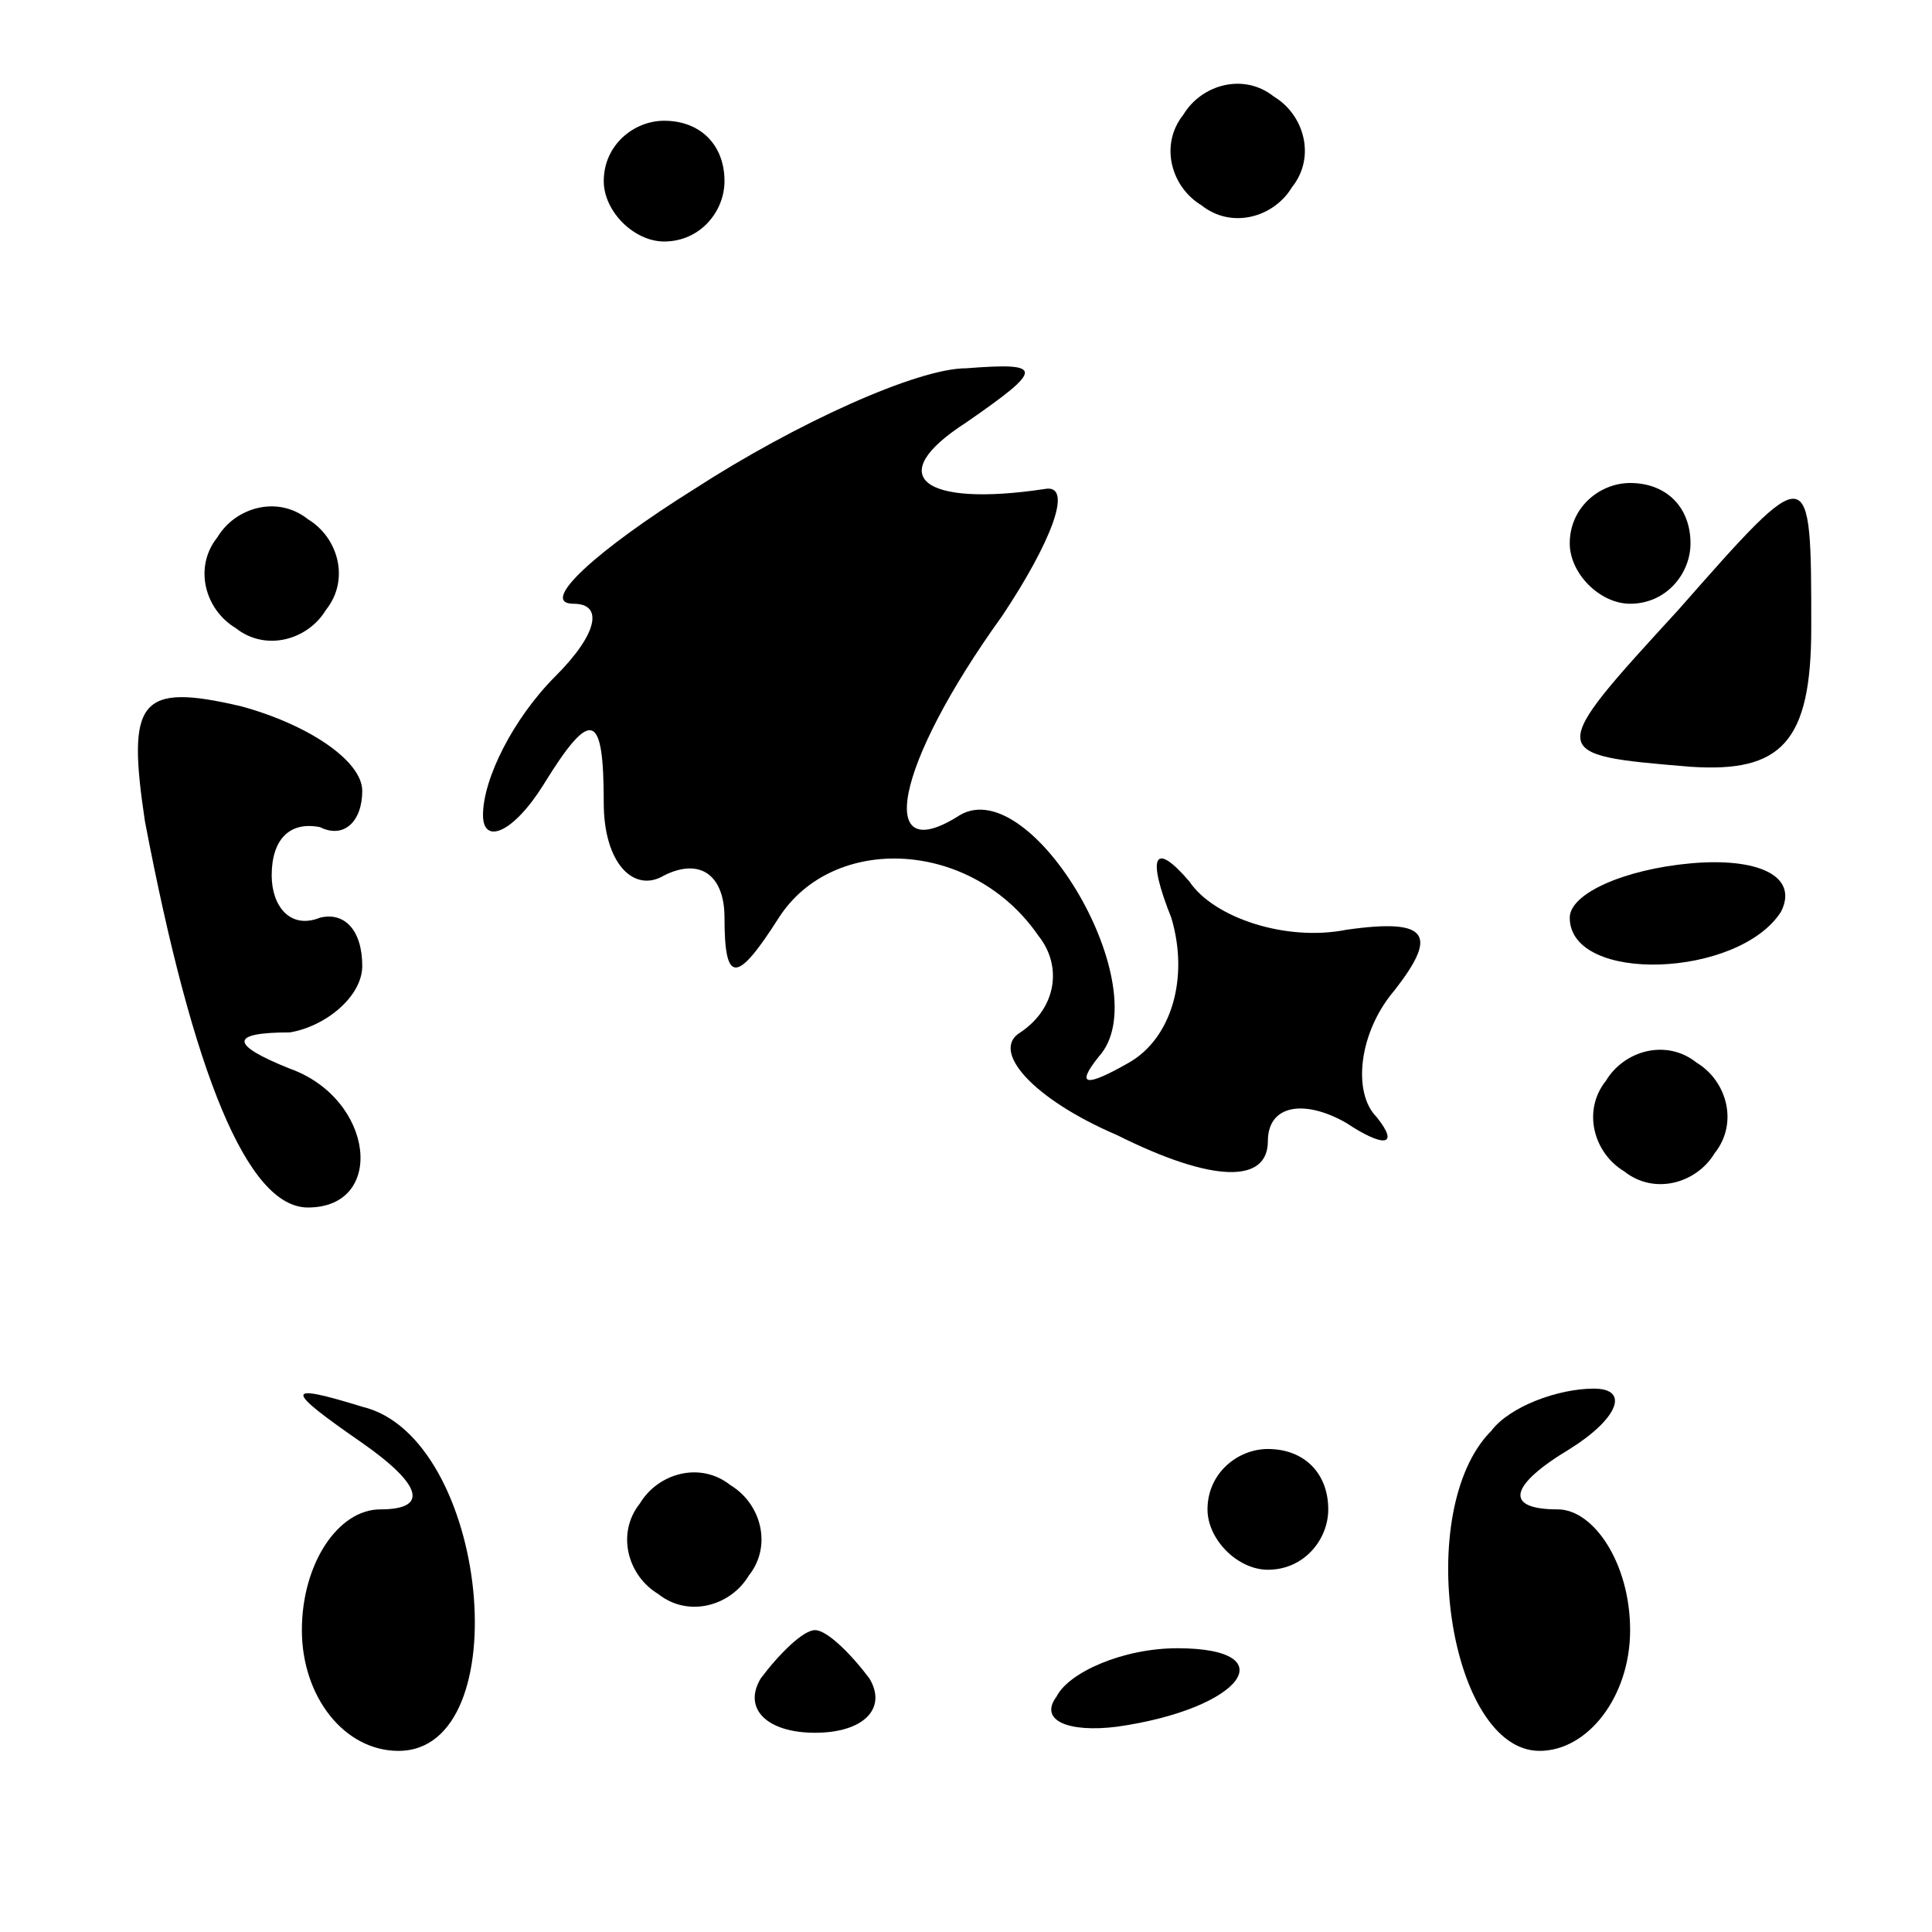 <?xml version="1.0" standalone="no"?>
<!DOCTYPE svg PUBLIC "-//W3C//DTD SVG 20010904//EN"
 "http://www.w3.org/TR/2001/REC-SVG-20010904/DTD/svg10.dtd">
<svg version="1.0" xmlns="http://www.w3.org/2000/svg"
 width="32pt" height="32pt" viewBox="0 0 32 32"
 preserveAspectRatio="xMidYMid meet">
<g transform="translate(0,32) scale(0.1,-0.1)"
fill="#000000" stroke="none">
<path fill="#000000" stroke="none" d="M196 301 c-4 -5 -2 -12 3 -15 5 -4 12
-2 15 3 4 5 2 12 -3 15 -5 4 -12 2 -15 -3z"/>
<path fill="#000000" stroke="none" d="M100 290 c0 -5 5 -10 10 -10 6 0 10 5
10 10 0 6 -4 10 -10 10 -5 0 -10 -4 -10 -10z"/>
<path fill="#000000" stroke="none" d="M115 239 c-16 -10 -26 -19 -20 -19 5 0
4 -5 -3 -12 -7 -7 -12 -17 -12 -23 0 -5 5 -3 10 5 8 13 10 12 10 -3 0 -10 5
-15 10 -12 6 3 10 0 10 -7 0 -11 2 -11 9 0 9 14 32 13 43 -3 4 -5 3 -12 -3
-16 -5 -3 2 -11 16 -17 16 -8 25 -8 25 -1 0 6 6 7 13 3 6 -4 9 -4 5 1 -4 4 -3
14 3 21 7 9 6 12 -8 10 -10 -2 -22 2 -26 8 -6 7 -7 4 -3 -6 3 -10 0 -20 -7
-24 -7 -4 -9 -4 -5 1 10 11 -11 47 -23 40 -14 -9 -11 8 7 33 8 12 12 22 7 21
-20 -3 -27 2 -13 11 13 9 13 10 0 9 -8 0 -28 -9 -45 -20z"/>
<path fill="#000000" stroke="none" d="M36 231 c-4 -5 -2 -12 3 -15 5 -4 12
-2 15 3 4 5 2 12 -3 15 -5 4 -12 2 -15 -3z"/>
<path fill="#000000" stroke="none" d="M260 230 c0 -5 5 -10 10 -10 6 0 10 5
10 10 0 6 -4 10 -10 10 -5 0 -10 -4 -10 -10z"/>
<path fill="#000000" stroke="none" d="M278 219 c-22 -24 -22 -24 2 -26 15 -1
20 4 20 23 0 28 0 28 -22 3z"/>
<path fill="#000000" stroke="none" d="M24 184 c8 -42 17 -64 27 -64 13 0 11
18 -3 23 -10 4 -10 6 0 6 6 1 12 6 12 11 0 6 -3 9 -7 8 -5 -2 -8 2 -8 7 0 6 3
9 8 8 4 -2 7 1 7 6 0 5 -9 11 -20 14 -17 4 -19 1 -16 -19z"/>
<path fill="#000000" stroke="none" d="M260 168 c0 -11 28 -10 35 1 3 6 -4 9
-15 8 -11 -1 -20 -5 -20 -9z"/>
<path fill="#000000" stroke="none" d="M266 141 c-4 -5 -2 -12 3 -15 5 -4 12
-2 15 3 4 5 2 12 -3 15 -5 4 -12 2 -15 -3z"/>
<path fill="#000000" stroke="none" d="M60 81 c10 -7 11 -11 3 -11 -7 0 -13
-9 -13 -20 0 -11 7 -20 16 -20 20 0 15 52 -6 57 -13 4 -13 3 0 -6z"/>
<path fill="#000000" stroke="none" d="M247 83 c-13 -13 -7 -53 8 -53 8 0 15
9 15 20 0 11 -6 20 -12 20 -9 0 -8 4 2 10 8 5 10 10 4 10 -6 0 -14 -3 -17 -7z"/>
<path fill="#000000" stroke="none" d="M106 71 c-4 -5 -2 -12 3 -15 5 -4 12
-2 15 3 4 5 2 12 -3 15 -5 4 -12 2 -15 -3z"/>
<path fill="#000000" stroke="none" d="M200 70 c0 -5 5 -10 10 -10 6 0 10 5
10 10 0 6 -4 10 -10 10 -5 0 -10 -4 -10 -10z"/>
<path fill="#000000" stroke="none" d="M126 42 c-3 -5 1 -9 9 -9 8 0 12 4 9 9
-3 4 -7 8 -9 8 -2 0 -6 -4 -9 -8z"/>
<path fill="#000000" stroke="none" d="M175 39 c-3 -4 2 -6 10 -5 21 3 28 13
10 13 -9 0 -18 -4 -20 -8z"/>
</g>
</svg>
